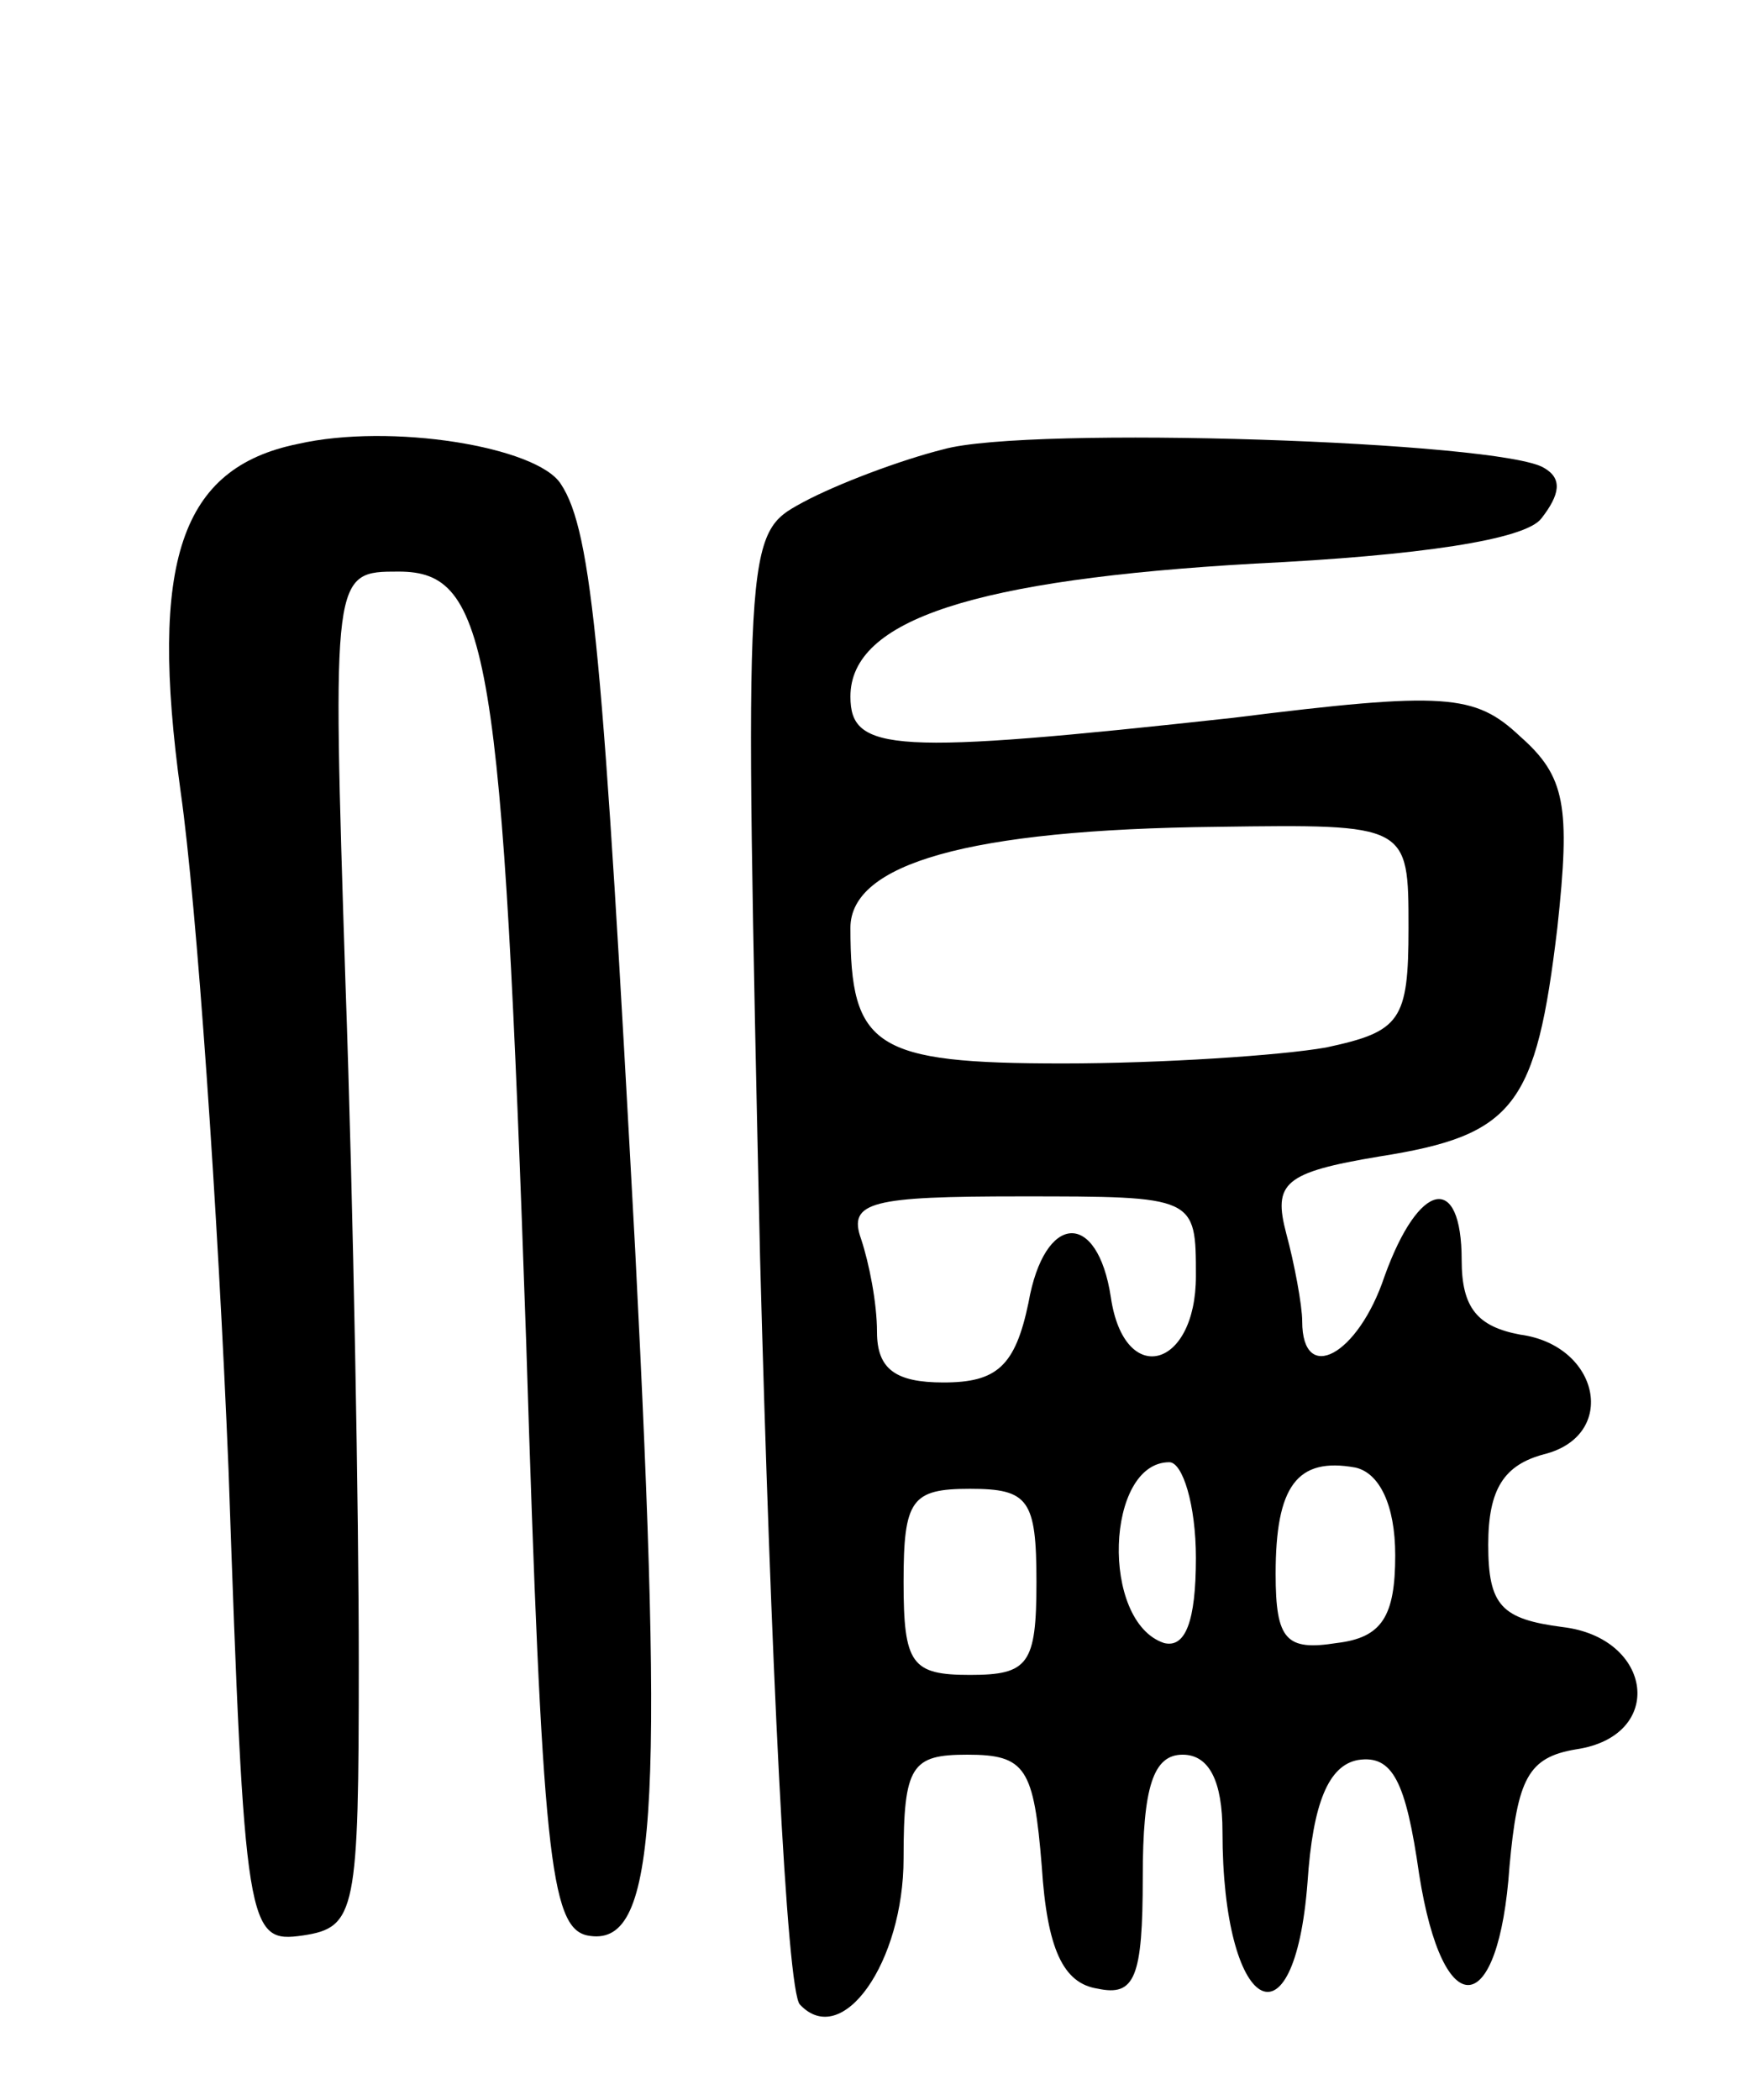 <svg version="1.0" xmlns="http://www.w3.org/2000/svg"
 width="66pt" height="79pt" viewBox="0 0 66 79"
 preserveAspectRatio="xMidYMid meet">
<g transform="translate(0,79) scale(0.1,-0.1)"
fill="#000000" stroke="none">
<path d="M112 623 c-44 -9 -56 -44 -44 -131 6 -42 14 -157 18 -255 6 -174 7
-178 28 -175 20 3 21 9 21 103 0 55 -2 170 -5 255 -5 155 -5 155 20 155 34 0
39 -29 48 -290 6 -192 9 -220 23 -223 26 -5 29 43 18 258 -12 222 -16 270 -28
288 -9 14 -64 23 -99 15z"/>
<path d="M355 621 c-16 -4 -40 -13 -53 -20 -22 -12 -22 -12 -16 -284 4 -150
10 -276 15 -281 16 -17 39 16 39 55 0 35 3 39 24 39 22 0 25 -5 28 -42 2 -31
8 -44 21 -46 14 -3 17 4 17 42 0 34 4 46 15 46 10 0 15 -10 15 -29 0 -68 27
-84 32 -19 2 30 8 44 19 46 13 2 18 -8 23 -43 9 -57 30 -55 34 3 3 33 7 41 25
44 34 5 29 42 -5 46 -23 3 -28 8 -28 31 0 21 6 30 21 34 28 7 21 41 -9 45 -16
3 -22 10 -22 28 0 33 -16 30 -29 -6 -10 -30 -31 -41 -31 -17 0 6 -3 22 -6 33
-5 19 -1 23 35 29 51 8 59 19 67 86 5 46 3 57 -14 72 -17 16 -28 17 -108 7
-128 -14 -144 -13 -144 8 0 29 47 44 152 50 62 3 102 9 108 17 7 9 8 15 1 19
-16 10 -194 16 -226 7z m175 -180 c0 -35 -3 -39 -31 -45 -17 -3 -62 -6 -99 -6
-71 0 -80 6 -80 51 0 24 44 37 138 38 72 1 72 1 72 -38z m-80 -131 c0 -35 -27
-42 -32 -8 -5 33 -25 32 -31 -2 -5 -24 -12 -30 -32 -30 -18 0 -25 5 -25 19 0
11 -3 26 -6 35 -5 14 4 16 60 16 66 0 66 0 66 -30z m0 -106 c0 -24 -4 -34 -12
-32 -24 8 -22 68 2 68 5 0 10 -16 10 -36z m75 1 c0 -23 -5 -31 -22 -33 -19 -3
-23 1 -23 26 0 33 8 44 30 40 9 -2 15 -14 15 -33z m-135 -10 c0 -31 -3 -35
-25 -35 -22 0 -25 4 -25 35 0 31 3 35 25 35 22 0 25 -4 25 -35z"/>
</g>
</svg>
